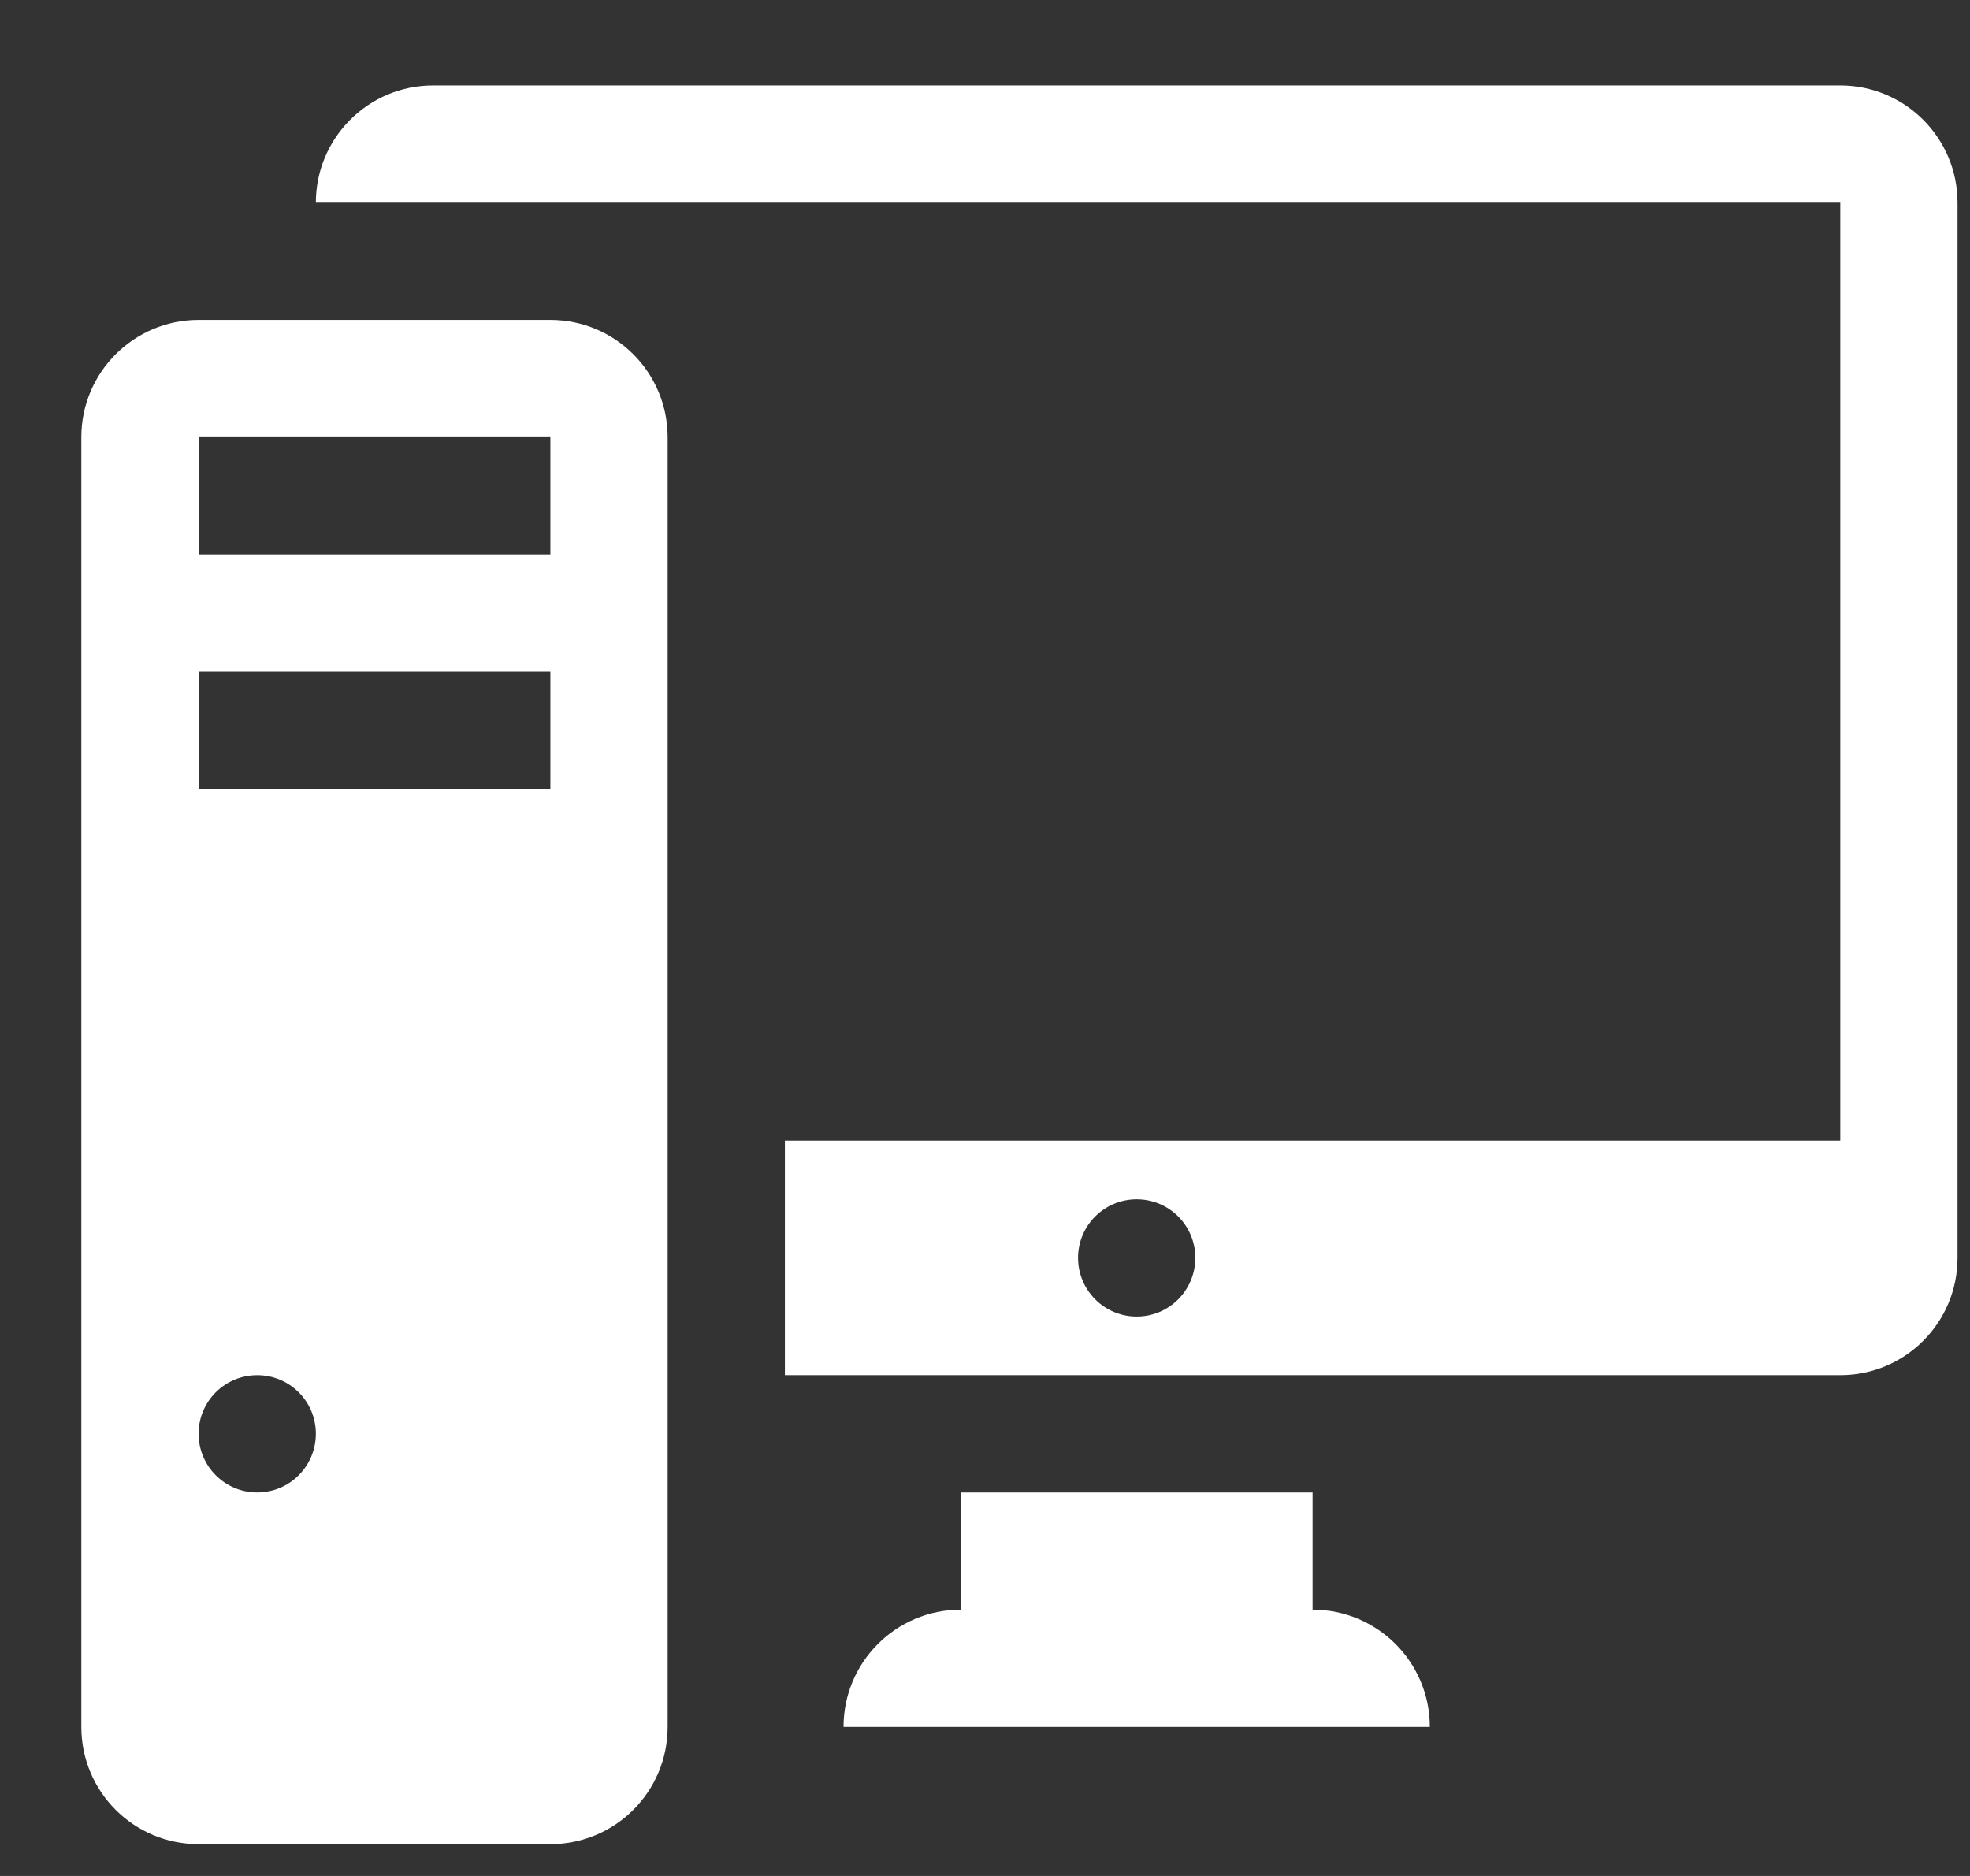 <svg width="21" height="20" viewBox="0 0 21 20" fill="none" xmlns="http://www.w3.org/2000/svg">
<rect x="0" y="0" width="21" height="20" fill="#333333" stroke="none"/>
<path d="M5.867 3.411H2.117C1.426 3.411 0.867 3.971 0.867 4.661V18.411C0.867 19.102 1.426 19.661 2.117 19.661H5.867C6.558 19.661 7.117 19.102 7.117 18.411V4.661C7.117 3.971 6.558 3.411 5.867 3.411ZM2.742 15.911C2.397 15.911 2.117 15.631 2.117 15.285C2.117 14.94 2.397 14.661 2.742 14.661C3.088 14.661 3.367 14.94 3.367 15.285C3.367 15.631 3.088 15.911 2.742 15.911ZM5.867 8.411H2.117V7.161H5.867V8.411H5.867ZM5.867 5.911H2.117V4.661H5.867V5.911H5.867Z" fill="white"/>
<path d="M13.992 17.161V15.911H10.242V17.161C9.551 17.161 8.992 17.72 8.992 18.411H15.242C15.242 17.72 14.683 17.161 13.992 17.161Z" fill="white"/>
<path d="M19.617 0.911H4.617C3.926 0.911 3.367 1.471 3.367 2.161H4.617H8.367H19.617V12.161H8.367V14.661H19.617C20.308 14.661 20.867 14.102 20.867 13.41V2.161C20.867 1.471 20.308 0.911 19.617 0.911ZM12.117 14.036C11.772 14.036 11.492 13.756 11.492 13.41C11.492 13.065 11.772 12.786 12.117 12.786C12.463 12.786 12.742 13.065 12.742 13.41C12.742 13.756 12.463 14.036 12.117 14.036Z" fill="white"/>
</svg>
